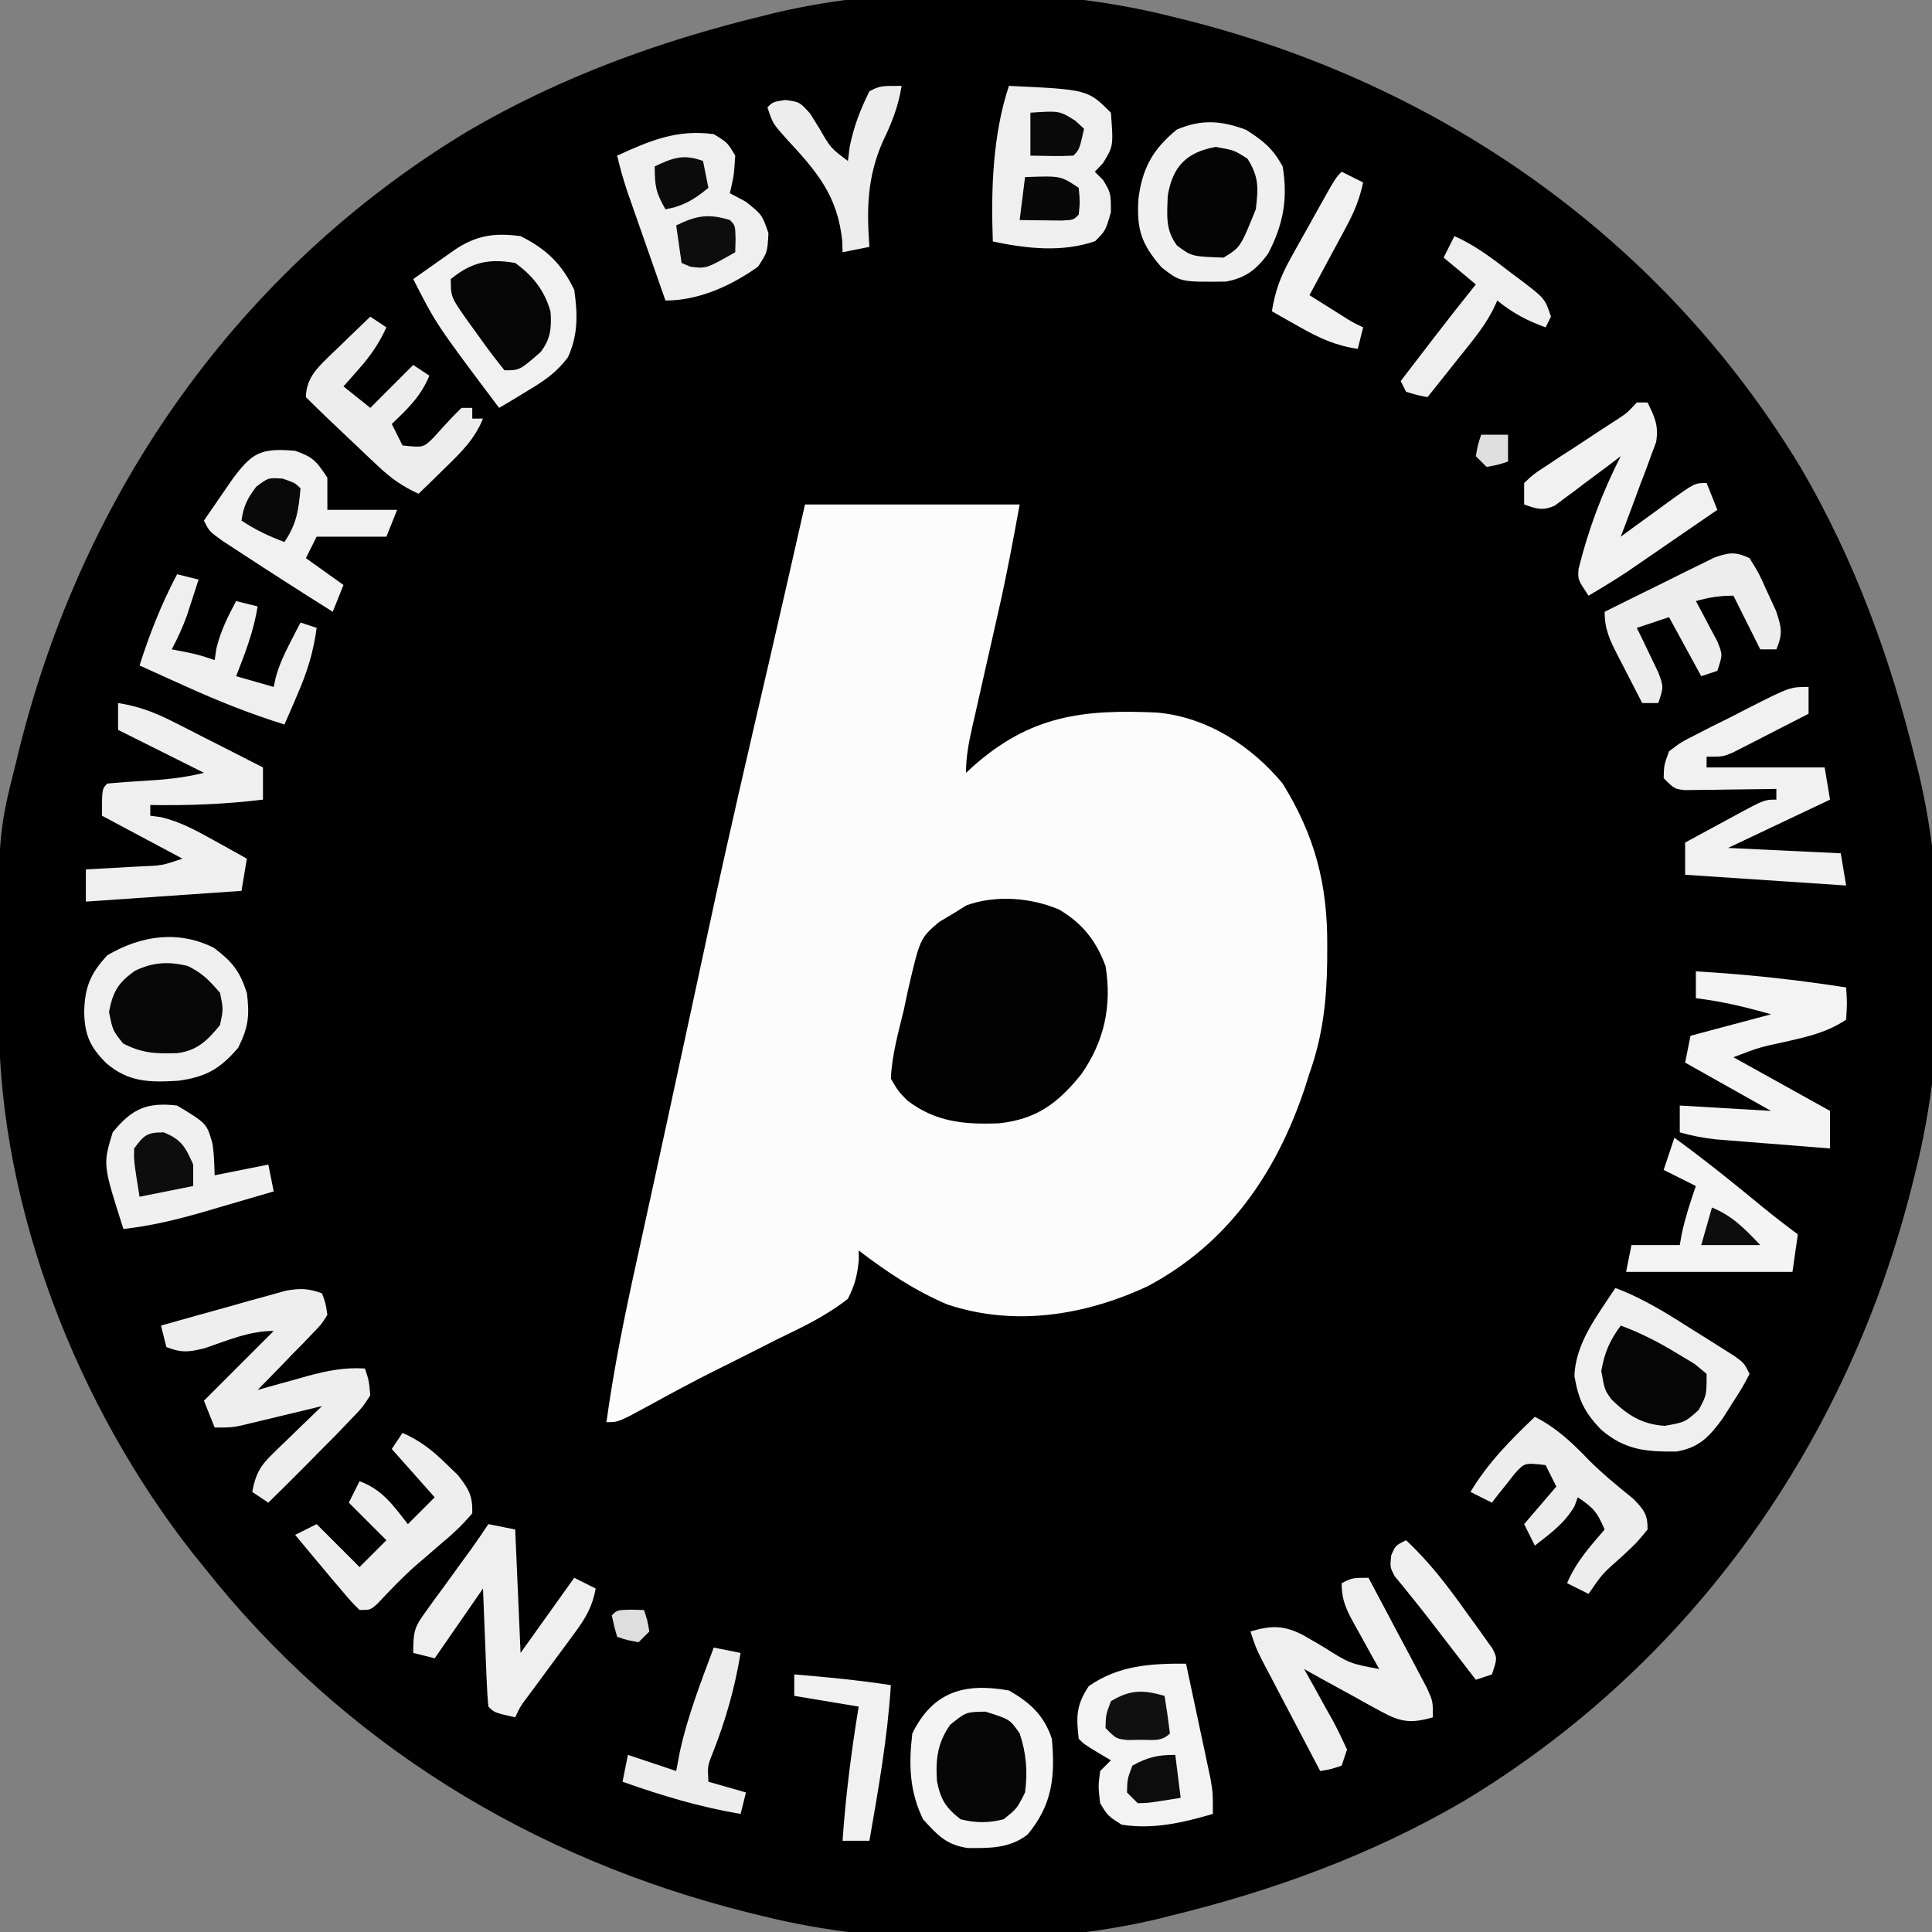 <?xml version="1.0" encoding="UTF-8"?>
<svg version="1.1" xmlns="http://www.w3.org/2000/svg" width="360" height="360" viewBox="0 0 360 360">

    <rect x="0" y="0" width="360" height="360" fill="#808080" stroke="none"/>

    <!-- STATIC LOGO ELEMENTS -->
    <!-- Background Circle -->
    <path d="M0 0 C0.816 0.199 1.631 0.397 2.472 0.602 C50.546 12.589 91.816 41.534 117.574 84.191 C127.6 101.342 134.307 119.735 139 139 C139.179 139.713 139.359 140.425 139.543 141.159 C144.942 163.687 144.647 192.563 139 215 C138.702 216.223 138.702 216.223 138.398 217.472 C126.411 265.546 97.466 306.816 54.809 332.574 C37.658 342.6 19.265 349.307 0 354 C-0.713 354.179 -1.425 354.359 -2.159 354.543 C-24.687 359.942 -53.563 359.647 -76 354 C-77.223 353.702 -77.223 353.702 -78.472 353.398 C-118.879 343.322 -154.103 321.765 -180 289 C-180.722 288.107 -181.444 287.213 -182.188 286.293 C-203.536 259.035 -217.993 222.435 -218.203 187.574 C-218.21 186.793 -218.217 186.012 -218.225 185.208 C-218.452 152.714 -218.452 152.714 -215 139 C-214.801 138.184 -214.603 137.369 -214.398 136.528 C-202.411 88.454 -173.466 47.184 -130.809 21.426 C-113.658 11.4 -95.265 4.693 -76 0 C-74.931 -0.269 -74.931 -0.269 -73.841 -0.543 C-51.313 -5.942 -22.437 -5.647 0 0 Z " fill="#010101" transform="translate(218,3)"/>
    <!-- 'b' Logo (white part) -->
    <path d="M0 0 C13.2 0 26.4 0 40 0 C38.788 6.664 37.56 13.252 36.055 19.844 C35.697 21.435 35.339 23.026 34.98 24.617 C34.424 27.077 33.867 29.537 33.308 31.997 C32.763 34.404 32.221 36.811 31.68 39.219 C31.511 39.956 31.342 40.694 31.168 41.453 C30.514 44.371 30 46.999 30 50 C30.424 49.613 30.848 49.227 31.285 48.828 C41.989 39.324 51.745 38.124 65.687 38.782 C74.955 39.655 83.139 44.943 89 52 C95.044 61.774 97.375 70.804 97.312 82.188 C97.308 83.213 97.304 84.239 97.3 85.296 C97.191 92.58 96.461 99.104 94 106 C93.71 106.914 93.42 107.828 93.121 108.77 C87.822 124.623 78.779 137.733 63.855 145.668 C52.131 151.137 38.971 153.236 26.488 149.055 C20.503 146.518 15.142 142.945 10 139 C10.013 139.843 10.013 139.843 10.026 140.703 C9.779 143.543 9.303 145.446 8 148 C3.961 151.202 -0.57 153.335 -5.188 155.562 C-6.471 156.209 -7.753 156.859 -9.033 157.512 C-11.542 158.787 -14.059 160.047 -16.583 161.294 C-20.82 163.409 -24.976 165.656 -29.125 167.938 C-34.756 171 -34.756 171 -37 171 C-35.603 160.878 -33.576 150.971 -31.375 141 C-31.021 139.383 -30.668 137.767 -30.315 136.15 C-29.582 132.791 -28.846 129.432 -28.11 126.073 C-26.498 118.715 -24.911 111.352 -23.323 103.989 C-22.483 100.097 -21.639 96.205 -20.797 92.312 C-19.76 87.522 -18.727 82.731 -17.703 77.938 C-14.19 61.544 -10.378 45.219 -6.593 28.887 C-4.364 19.265 -2.18 9.633 0 0 Z " fill="#FCFCFC" transform="translate(150,94)"/>
    <!-- 'b' Logo (inner black hole) -->
    <path d="M0 0 C4.305 2.533 6.891 5.829 8.625 10.5 C9.848 17.909 8.386 24.541 4.113 30.668 C-0.225 36.02 -4.143 39.038 -11.203 39.809 C-17.654 40.076 -23.159 39.572 -28.375 35.5 C-30.027 33.79 -30.027 33.79 -31.375 31.5 C-31.191 27.089 -29.966 22.847 -28.938 18.562 C-28.688 17.382 -28.439 16.202 -28.182 14.986 C-25.939 5.347 -25.939 5.347 -22.402 2.309 C-21.403 1.712 -20.404 1.115 -19.375 0.5 C-18.7 0.075 -18.024 -0.351 -17.328 -0.789 C-11.877 -2.773 -5.283 -2.27 0 0 Z " fill="#020202" transform="translate(197.375,169.5)"/>

    <!-- ANIMATED TEXT ELEMENTS -->
    <!-- Group containing all text paths for animation -->
    <g id="circular-text">
        <!-- Animation applied to the group -->
        <animateTransform
            attributeName="transform"
            attributeType="XML"
            type="rotate"
            from="0 180 180"
            to="360 180 180"
            dur="15s"
            repeatCount="indefinite" />

        <!-- All text paths -->
        <path d="M0 0 C3.478 2.644 4.751 4.252 6.125 8.375 C6.656 12.621 6.421 14.784 4.5 18.625 C1.095 22.567 -1.489 24.047 -6.684 24.762 C-12.044 25.063 -15.847 25.062 -20.062 21.5 C-23.061 18.48 -24.05 16.381 -24.188 12.125 C-24.112 7.459 -23.122 4.872 -19.875 1.375 C-13.6 -2.316 -6.63 -3.343 0 0 Z " fill="#EFEFEF" transform="translate(39.875,176.625)"/>
        <path d="M0 0 C3.244 2.091 4.934 3.416 6.812 6.812 C7.834 12.86 6.91 17.738 4.078 23.121 C1.858 26.088 -0.093 27.614 -3.773 28.281 C-12.235 28.376 -12.235 28.376 -15.75 25.625 C-19.541 21.251 -20.397 18.598 -20.062 12.875 C-19.332 7.168 -17.387 3.596 -12.875 -0.062 C-8.259 -1.995 -4.647 -1.731 0 0 Z " fill="#F0F0F0" transform="translate(232.188,24.188)"/>
        <path d="M0 0 C3.979 2.268 6.545 4.635 8 9 C8.627 16.005 8.129 21.219 3.5 26.812 C0.179 29.442 -3.66 29.394 -7.711 29.348 C-11.702 28.742 -13.301 26.963 -16 24 C-18.552 18.755 -18.689 13.73 -18 8 C-14.167 0.196 -8.281 -1.486 0 0 Z " fill="#F4F4F4" transform="translate(188,315)"/>
        <path d="M0 0 C5.371 2.011 9.928 4.935 14.75 8 C15.625 8.547 16.501 9.093 17.402 9.656 C18.234 10.182 19.065 10.708 19.922 11.25 C20.681 11.73 21.44 12.209 22.222 12.703 C24 14 24 14 25 16 C23.707 18.496 23.707 18.496 21.812 21.438 C21.2 22.406 20.588 23.374 19.957 24.371 C17.431 27.765 15.677 29.692 11.449 30.469 C5.729 30.533 1.804 30.22 -2.629 26.414 C-5.764 23.181 -6.842 20.899 -7.625 16.438 C-7.458 10.233 -3.284 5.026 0 0 Z " fill="#EFEFEF" transform="translate(301,240)"/>
        <path d="M0 0 C4.799 2.399 7.67 5.162 10 10 C10.646 14.521 10.743 18.37 8.828 22.57 C6.641 25.477 4.423 26.946 1.312 28.812 C0.319 29.417 -0.675 30.022 -1.699 30.645 C-2.458 31.092 -3.218 31.539 -4 32 C-15.706 16.44 -15.706 16.44 -20 8 C-18.376 6.853 -16.751 5.707 -15.125 4.562 C-14.22 3.924 -13.315 3.286 -12.383 2.629 C-8.297 -0.164 -4.893 -0.648 0 0 Z " fill="#F1F1F1" transform="translate(97,44)"/>
        <path d="M0 0 C2.562 1.562 2.562 1.562 4 4 C3.75 7.75 3.75 7.75 3 11 C4.454 11.773 4.454 11.773 5.938 12.562 C9 15 9 15 10.188 18.438 C10 22 10 22 8.25 24.688 C3.246 28.248 -2.775 31 -9 31 C-10.315 27.251 -11.627 23.501 -12.938 19.75 C-13.311 18.687 -13.684 17.623 -14.068 16.527 C-14.426 15.503 -14.784 14.478 -15.152 13.422 C-15.482 12.479 -15.812 11.537 -16.152 10.565 C-16.872 8.387 -17.483 6.234 -18 4 C-11.857 1.18 -6.806 -0.939 0 0 Z " fill="#EFEFEF" transform="translate(133,25)"/>
        <path d="M0 0 C14.689 0.689 14.689 0.689 19 5 C19.471 11.235 19.471 11.235 17.5 14.438 C17.005 14.953 16.51 15.469 16 16 C16.516 16.516 17.031 17.031 17.562 17.562 C19 20 19 20 19 23.562 C18 27 18 27 16.062 28.938 C9.908 31.073 3.298 30.326 -3 29 C-3.356 19.48 -3.036 9.107 0 0 Z " fill="#EFEFEF" transform="translate(188,16)"/>
        <path d="M0 0 C0.84 3.915 1.671 7.832 2.5 11.75 C2.738 12.861 2.977 13.972 3.223 15.117 C3.448 16.187 3.674 17.257 3.906 18.359 C4.22 19.836 4.22 19.836 4.541 21.343 C5 24 5 24 5 28 C-0.645 29.642 -6.105 30.927 -12 30 C-14.562 28.375 -14.562 28.375 -16 26 C-16.375 22.875 -16.375 22.875 -16 20 C-15.34 19.34 -14.68 18.68 -14 18 C-14.804 17.526 -15.609 17.051 -16.438 16.562 C-19 15 -19 15 -20 14 C-20.479 9.849 -20.472 7.708 -18.125 4.188 C-12.607 0.325 -6.594 -0.046 0 0 Z " fill="#F3F3F3" transform="translate(221,310)"/>
        <path d="M0 0 C0.672 1.784 0.672 1.784 1 4 C-0.08 5.739 -0.08 5.739 -1.746 7.453 C-2.336 8.072 -2.926 8.691 -3.533 9.328 C-4.162 9.962 -4.79 10.597 -5.438 11.25 C-6.062 11.9 -6.687 12.549 -7.33 13.219 C-8.876 14.824 -10.432 16.416 -12 18 C-10.463 17.567 -10.463 17.567 -8.895 17.125 C-7.534 16.75 -6.173 16.375 -4.812 16 C-4.139 15.809 -3.465 15.618 -2.771 15.422 C0.906 14.417 4.185 13.763 8 14 C8.738 16.207 8.738 16.207 9 19 C7.48 21.324 7.48 21.324 5.188 23.688 C4.368 24.545 3.548 25.402 2.703 26.285 C1.811 27.181 0.919 28.077 0 29 C-0.943 29.957 -1.886 30.914 -2.828 31.871 C-5.204 34.263 -7.594 36.639 -10 39 C-10.99 38.34 -11.98 37.68 -13 37 C-12.423 33.831 -11.584 32.218 -9.277 29.984 C-8.739 29.456 -8.201 28.927 -7.646 28.383 C-7.083 27.844 -6.519 27.305 -5.938 26.75 C-5.37 26.196 -4.802 25.641 -4.217 25.07 C-2.818 23.707 -1.41 22.352 0 21 C-1.192 21.289 -2.385 21.578 -3.613 21.875 C-5.18 22.25 -6.746 22.625 -8.312 23 C-9.098 23.191 -9.884 23.382 -10.693 23.578 C-11.829 23.849 -11.829 23.849 -12.988 24.125 C-13.685 24.293 -14.381 24.46 -15.099 24.633 C-17 25 -17 25 -20 25 C-20.66 23.35 -21.32 21.7 -22 20 C-17.71 15.71 -13.42 11.42 -9 7 C-13.57 7 -17.568 8.769 -21.871 10.223 C-24.859 10.965 -26.19 11.098 -29 10 C-29.33 8.68 -29.66 7.36 -30 6 C-25.754 4.797 -21.503 3.615 -17.25 2.438 C-15.44 1.924 -15.44 1.924 -13.594 1.4 C-12.434 1.081 -11.273 0.762 -10.078 0.434 C-9.01 0.135 -7.942 -0.163 -6.841 -0.471 C-4.079 -0.985 -2.604 -0.948 0 0 Z " fill="#EEEEEE" transform="translate(60,241)"/>
        <path d="M0 0 C3.831 0.607 6.85 1.748 10.301 3.504 C11.277 3.997 12.254 4.49 13.26 4.998 C14.267 5.514 15.275 6.031 16.312 6.562 C17.339 7.083 18.366 7.603 19.424 8.139 C21.952 9.42 24.477 10.708 27 12 C27 13.98 27 15.96 27 18 C19.972 18.854 13.077 19.121 6 19 C6 19.66 6 20.32 6 21 C6.684 21.092 7.369 21.183 8.074 21.277 C11.701 22.173 14.55 23.75 17.812 25.562 C18.41 25.892 19.007 26.221 19.623 26.561 C21.085 27.368 22.543 28.183 24 29 C23.67 30.98 23.34 32.96 23 35 C8.645 35.99 8.645 35.99 -6 37 C-6 35.02 -6 33.04 -6 31 C-4.868 30.939 -3.736 30.879 -2.57 30.816 C-1.089 30.732 0.393 30.647 1.875 30.562 C2.621 30.523 3.368 30.484 4.137 30.443 C8.2 30.284 8.2 30.284 12 29 C7.05 26.36 2.1 23.72 -3 21 C-3 16 -3 16 -2 15 C0.267 14.789 2.539 14.631 4.812 14.5 C8.754 14.271 12.159 13.96 16 13 C10.72 10.36 5.44 7.72 0 5 C0 3.35 0 1.7 0 0 Z " fill="#EFEFEF" transform="translate(22,131)"/>
        <path d="M0 0 C0 1.65 0 3.3 0 5 C-2.601 6.341 -5.205 7.673 -7.812 9 C-8.55 9.382 -9.288 9.763 -10.049 10.156 C-10.761 10.517 -11.473 10.878 -12.207 11.25 C-12.862 11.585 -13.516 11.92 -14.191 12.266 C-16 13 -16 13 -19 13 C-19 13.66 -19 14.32 -19 15 C-11.74 15 -4.48 15 3 15 C3.33 16.98 3.66 18.96 4 21 C-5.405 25.455 -5.405 25.455 -15 30 C-8.07 30.33 -1.14 30.66 6 31 C6.495 33.97 6.495 33.97 7 37 C-2.9 36.34 -12.8 35.68 -23 35 C-23 33.02 -23 31.04 -23 29 C-20.544 27.662 -18.086 26.329 -15.625 25 C-14.926 24.618 -14.228 24.237 -13.508 23.844 C-8.227 21 -8.227 21 -6 21 C-6 20.34 -6 19.68 -6 19 C-6.565 19.01 -7.13 19.021 -7.712 19.032 C-10.267 19.073 -12.821 19.099 -15.375 19.125 C-16.264 19.142 -17.154 19.159 -18.07 19.176 C-18.921 19.182 -19.772 19.189 -20.648 19.195 C-21.827 19.211 -21.827 19.211 -23.029 19.227 C-25 19 -25 19 -27 17 C-26.939 14.57 -26.939 14.57 -26 12 C-23.823 10.331 -23.823 10.331 -20.977 8.887 C-19.445 8.099 -19.445 8.099 -17.883 7.295 C-16.808 6.764 -15.733 6.234 -14.625 5.688 C-13.558 5.138 -12.49 4.588 -11.391 4.021 C-3.458 0 -3.458 0 0 0 Z " fill="#F1F1F1" transform="translate(337,128)"/>
        <path d="M0 0 C9.444 0.545 18.654 1.537 28 3 C28.188 5.875 28.188 5.875 28 9 C24.466 11.356 21.007 12.116 16.938 13.062 C11.839 14.15 11.839 14.15 7 16 C12.94 19.3 18.88 22.6 25 26 C25 28.31 25 30.62 25 33 C21.083 32.693 17.166 32.378 13.25 32.062 C12.139 31.975 11.028 31.888 9.883 31.799 C8.813 31.712 7.743 31.625 6.641 31.535 C5.656 31.457 4.672 31.378 3.657 31.297 C1.347 31.039 -0.767 30.632 -3 30 C-3 28.35 -3 26.7 -3 25 C2.61 25.33 8.22 25.66 14 26 C8.72 23.03 3.44 20.06 -2 17 C-1.67 15.35 -1.34 13.7 -1 12 C3.95 10.68 8.9 9.36 14 8 C9.135 6.61 4.944 5.605 0 5 C0 3.35 0 1.7 0 0 Z " fill="#F3F3F3" transform="translate(316,181)"/>
        <path d="M0 0 C3.38 1.188 3.932 1.898 6 5 C6 6.98 6 8.96 6 11 C10.29 11 14.58 11 19 11 C18.34 12.65 17.68 14.3 17 16 C12.71 16 8.42 16 4 16 C3.34 17.32 2.68 18.64 2 20 C4.31 21.65 6.62 23.3 9 25 C8.01 27.475 8.01 27.475 7 30 C1.093 26.279 -4.787 22.516 -10.625 18.688 C-11.628 18.031 -12.631 17.375 -13.664 16.699 C-16 15 -16 15 -17 13 C-15.9 11.393 -14.795 9.79 -13.688 8.188 C-13.073 7.294 -12.458 6.401 -11.824 5.48 C-8.084 0.395 -6.55 -0.575 0 0 Z " fill="#F1F1F1" transform="translate(55,84)"/>
        <path d="M0 0 C2.475 0.495 2.475 0.495 5 1 C5.33 8.59 5.66 16.18 6 24 C9.3 19.38 12.6 14.76 16 10 C17.32 10.66 18.64 11.32 20 12 C19.379 15.381 18.129 17.507 16.094 20.258 C15.226 21.443 15.226 21.443 14.34 22.652 C13.733 23.468 13.126 24.284 12.5 25.125 C11.301 26.752 10.103 28.379 8.906 30.008 C8.373 30.726 7.84 31.444 7.291 32.184 C5.95 33.972 5.95 33.972 5 36 C1.125 35.125 1.125 35.125 0 34 C-0.157 32.367 -0.251 30.729 -0.316 29.09 C-0.358 28.1 -0.4 27.111 -0.443 26.092 C-0.483 25.051 -0.522 24.01 -0.562 22.938 C-0.606 21.893 -0.649 20.848 -0.693 19.771 C-0.8 17.181 -0.9 14.591 -1 12 C-3.97 16.29 -6.94 20.58 -10 25 C-11.32 24.67 -12.64 24.34 -14 24 C-14 19.798 -13.771 19.187 -11.445 15.996 C-10.913 15.256 -10.381 14.515 -9.832 13.752 C-9.269 12.988 -8.705 12.224 -8.125 11.438 C-7.023 9.915 -5.922 8.393 -4.82 6.871 C-4.082 5.865 -4.082 5.865 -3.329 4.838 C-2.182 3.251 -1.086 1.629 0 0 Z " fill="#EFEFEF" transform="translate(91,284)"/>
        <path d="M0 0 C2.01 3.766 4.006 7.538 6 11.312 C6.572 12.384 7.145 13.456 7.734 14.561 C8.276 15.589 8.817 16.617 9.375 17.676 C10.129 19.098 10.129 19.098 10.898 20.548 C12 23 12 23 12 26 C7.947 27.157 6.03 26.935 2.355 24.91 C1.514 24.456 0.673 24.001 -0.193 23.533 C-1.058 23.048 -1.922 22.563 -2.812 22.062 C-3.696 21.581 -4.58 21.1 -5.49 20.604 C-7.667 19.415 -9.837 18.214 -12 17 C-11.411 18.048 -10.822 19.096 -10.215 20.176 C-9.455 21.554 -8.696 22.933 -7.938 24.312 C-7.548 25.003 -7.158 25.693 -6.756 26.404 C-5.76 28.229 -4.872 30.113 -4 32 C-4.33 32.99 -4.66 33.98 -5 35 C-7.062 35.688 -7.062 35.688 -9 36 C-10.983 32.231 -12.961 28.46 -14.938 24.688 C-15.501 23.616 -16.065 22.544 -16.646 21.439 C-17.185 20.411 -17.723 19.383 -18.277 18.324 C-18.775 17.376 -19.272 16.428 -19.785 15.452 C-21 13 -21 13 -22 10 C-18.116 8.85 -15.78 8.825 -12.238 10.652 C-10.92 11.398 -9.612 12.16 -8.312 12.938 C-3.484 15.977 -3.484 15.977 2 17 C1.495 16.096 0.989 15.193 0.469 14.262 C-0.188 13.07 -0.844 11.879 -1.5 10.688 C-1.834 10.093 -2.168 9.498 -2.512 8.885 C-4.068 6.042 -5 4.293 -5 1 C-3 0 -3 0 0 0 Z " fill="#EFEFEF" transform="translate(255,294)"/>
        <path d="M0 0 C5.53 3.339 5.53 3.339 6.598 7.113 C6.875 9.312 6.875 9.312 7 13 C10.3 12.34 13.6 11.68 17 11 C17.33 12.65 17.66 14.3 18 16 C14.648 16.987 11.293 17.963 7.938 18.938 C6.523 19.354 6.523 19.354 5.08 19.779 C0.05 21.234 -4.793 22.429 -10 23 C-13.839 11.007 -13.839 11.007 -12 5 C-8.416 0.607 -5.667 -0.654 0 0 Z " fill="#F0F0F0" transform="translate(33,206)"/>
        <path d="M0 0 C0.66 0 1.32 0 2 0 C3.344 2.724 4.11 4.365 3.584 7.404 C3.281 8.215 2.977 9.027 2.664 9.863 C2.342 10.75 2.02 11.636 1.688 12.549 C1.162 13.917 1.162 13.917 0.625 15.312 C0.282 16.244 -0.061 17.175 -0.414 18.135 C-1.261 20.429 -2.123 22.717 -3 25 C-2.013 24.278 -1.025 23.556 -0.008 22.812 C1.286 21.875 2.581 20.937 3.875 20 C4.526 19.523 5.177 19.046 5.848 18.555 C10.773 15 10.773 15 13 15 C13.66 16.65 14.32 18.3 15 20 C11.939 22.107 8.876 24.21 5.812 26.312 C4.948 26.907 4.084 27.502 3.193 28.115 C2.352 28.692 1.511 29.269 0.645 29.863 C-0.125 30.392 -0.895 30.921 -1.688 31.466 C-4.083 33.055 -6.525 34.539 -9 36 C-11 33 -11 33 -10.863 31.02 C-8.998 23.546 -6.49 16.872 -3 10 C-4.446 11.1 -4.446 11.1 -5.922 12.223 C-7.197 13.17 -8.473 14.117 -9.75 15.062 C-10.701 15.79 -10.701 15.79 -11.672 16.533 C-12.6 17.215 -12.6 17.215 -13.547 17.91 C-14.395 18.546 -14.395 18.546 -15.261 19.196 C-17.529 20.245 -18.695 19.815 -21 19 C-21 17.68 -21 16.36 -21 15 C-19.288 13.384 -19.288 13.384 -16.914 11.836 C-16.066 11.271 -15.218 10.707 -14.344 10.125 C-13.447 9.547 -12.549 8.97 -11.625 8.375 C-9.866 7.218 -8.108 6.059 -6.352 4.898 C-5.566 4.39 -4.781 3.881 -3.971 3.357 C-1.894 2.015 -1.894 2.015 0 0 Z " fill="#F1F1F1" transform="translate(305,75)"/>
        <path d="M0 0 C5.653 4.13 11.09 8.487 16.484 12.949 C18.62 14.69 20.781 16.367 23 18 C22.67 20.31 22.34 22.62 22 25 C11.77 25 1.54 25 -9 25 C-8.67 23.35 -8.34 21.7 -8 20 C-5.03 20 -2.06 20 1 20 C1.124 19.299 1.248 18.598 1.375 17.875 C2.038 14.823 2.972 11.947 4 9 C3.381 8.691 2.763 8.381 2.125 8.062 C0.75 7.375 -0.625 6.688 -2 6 C-1.34 4.02 -0.68 2.04 0 0 Z " fill="#F4F4F4" transform="translate(312,212)"/>
        <path d="M0 0 C1.738 2.801 1.738 2.801 3.312 6.312 C4.111 8.039 4.111 8.039 4.926 9.801 C5.965 12.897 6.242 14.058 5 17 C4.01 17 3.02 17 2 17 C0.35 13.7 -1.3 10.4 -3 7 C-5.621 7 -7.509 7.313 -10 8 C-9.627 8.687 -9.255 9.374 -8.871 10.082 C-8.398 10.983 -7.925 11.884 -7.438 12.812 C-6.962 13.706 -6.486 14.599 -5.996 15.52 C-5 18 -5 18 -6 21 C-6.99 21.33 -7.98 21.66 -9 22 C-10.98 18.37 -12.96 14.74 -15 11 C-16.98 11.66 -18.96 12.32 -21 13 C-20.441 14.139 -20.441 14.139 -19.871 15.301 C-19.398 16.295 -18.925 17.289 -18.438 18.312 C-17.962 19.299 -17.486 20.285 -16.996 21.301 C-16 24 -16 24 -17 27 C-17.99 27 -18.98 27 -20 27 C-21.174 24.733 -22.339 22.462 -23.5 20.188 C-23.834 19.545 -24.168 18.902 -24.512 18.24 C-26.002 15.305 -27 13.339 -27 10 C-23.259 8.127 -19.506 6.28 -15.75 4.438 C-14.687 3.904 -13.623 3.371 -12.527 2.822 C-11.503 2.323 -10.478 1.823 -9.422 1.309 C-8.479 0.843 -7.537 0.376 -6.565 -0.104 C-3.784 -1.075 -2.655 -1.229 0 0 Z " fill="#EDEDED" transform="translate(326,104)"/>
        <path d="M0 0 C0.99 0.66 1.98 1.32 3 2 C1.636 4.992 0.051 7.29 -2.125 9.75 C-2.933 10.67 -2.933 10.67 -3.758 11.609 C-4.373 12.298 -4.373 12.298 -5 13 C-2.525 14.98 -2.525 14.98 0 17 C2.64 14.36 5.28 11.72 8 9 C8.99 9.66 9.98 10.32 11 11 C9.445 14.817 6.964 17.192 4 20 C4.66 21.32 5.32 22.64 6 24 C9.887 24.425 9.887 24.425 11.852 22.469 C12.437 21.819 13.022 21.169 13.625 20.5 C14.715 19.301 15.834 18.126 17 17 C17.66 17 18.32 17 19 17 C19 17.66 19 18.32 19 19 C19.66 19 20.32 19 21 19 C19.413 22.903 16.866 25.335 13.875 28.25 C12.965 29.142 12.055 30.034 11.117 30.953 C10.419 31.629 9.72 32.304 9 33 C5.983 31.639 3.797 30.084 1.398 27.812 C0.416 26.888 0.416 26.888 -0.586 25.945 C-1.259 25.303 -1.932 24.661 -2.625 24 C-3.306 23.358 -3.986 22.716 -4.688 22.055 C-7.151 19.727 -9.604 17.396 -12 15 C-11.942 11.24 -9.568 9.254 -7.002 6.738 C-6.486 6.247 -5.969 5.756 -5.438 5.25 C-4.917 4.743 -4.397 4.237 -3.861 3.715 C-2.581 2.47 -1.291 1.234 0 0 Z " fill="#EDEDED" transform="translate(69,59)"/>
        <path d="M0 0 C4.103 2.113 6.933 4.816 10.09 8.098 C12.702 10.699 15.533 13.007 18.398 15.324 C20.311 17.326 21.041 18.205 21 21 C18.945 23.508 18.945 23.508 16.125 26.125 C12.608 29.218 12.608 29.218 10 33 C8.68 32.34 7.36 31.68 6 31 C7.668 27.059 10.227 24.211 13 21 C11.63 17.839 11.011 17.007 8 15 C7.691 15.835 7.691 15.835 7.375 16.688 C5.45 19.925 2.961 21.682 0 24 C-0.66 22.68 -1.32 21.36 -2 20 C0.97 16.535 0.97 16.535 4 13 C3.34 11.68 2.68 10.36 2 9 C-1.886 8.554 -1.886 8.554 -3.703 10.531 C-4.214 11.181 -4.724 11.831 -5.25 12.5 C-5.771 13.15 -6.292 13.799 -6.828 14.469 C-7.215 14.974 -7.602 15.479 -8 16 C-9.32 15.34 -10.64 14.68 -12 14 C-8.729 8.548 -4.581 4.381 0 0 Z " fill="#EDEDED" transform="translate(286,264)"/>
        <path d="M0 0 C3.316 1.453 5.608 3.282 8.188 5.812 C8.882 6.479 9.577 7.145 10.293 7.832 C12.324 10.411 13.105 11.695 13 15 C11.207 17.082 9.595 18.652 7.5 20.375 C6.387 21.336 5.275 22.298 4.164 23.262 C3.62 23.726 3.077 24.191 2.517 24.669 C-0.042 26.914 -2.364 29.379 -4.695 31.855 C-6 33 -6 33 -8 33 C-9.551 31.461 -9.551 31.461 -11.312 29.375 C-11.929 28.651 -12.545 27.926 -13.18 27.18 C-13.78 26.46 -14.381 25.741 -15 25 C-15.518 24.384 -16.036 23.768 -16.57 23.133 C-17.72 21.76 -18.861 20.381 -20 19 C-18.68 18.34 -17.36 17.68 -16 17 C-13.36 19.64 -10.72 22.28 -8 25 C-6.35 23.35 -4.7 21.7 -3 20 C-5.31 17.69 -7.62 15.38 -10 13 C-9.34 11.68 -8.68 10.36 -8 9 C-3.726 10.583 -1.735 13.506 1 17 C2.65 15.35 4.3 13.7 6 12 C3.36 9.03 0.72 6.06 -2 3 C-1.34 2.01 -0.68 1.02 0 0 Z " fill="#EEEEEE" transform="translate(75,267)"/>
        <path d="M0 0 C1.32 0.33 2.64 0.66 4 1 C3.546 2.418 3.086 3.834 2.625 5.25 C2.37 6.039 2.115 6.828 1.852 7.641 C1.048 9.866 0.103 11.909 -1 14 C-0.237 14.144 0.526 14.289 1.312 14.438 C4 15 4 15 7 16 C7.155 14.948 7.155 14.948 7.312 13.875 C8.094 10.609 9.421 7.953 11 5 C12.32 5.33 13.64 5.66 15 6 C14.28 10.609 12.687 14.672 11 19 C13.31 19.66 15.62 20.32 18 21 C18.122 20.428 18.245 19.855 18.371 19.266 C19.028 16.9 19.937 14.928 21.062 12.75 C21.425 12.044 21.787 11.337 22.16 10.609 C22.437 10.078 22.714 9.547 23 9 C23.99 9.33 24.98 9.66 26 10 C25.413 14.49 24.236 18.225 22.438 22.375 C21.982 23.435 21.527 24.494 21.059 25.586 C20.709 26.383 20.36 27.179 20 28 C13.607 26.007 7.53 23.585 1.438 20.812 C0.211 20.26 0.211 20.26 -1.041 19.697 C-3.029 18.802 -5.015 17.902 -7 17 C-5.084 11.019 -2.932 5.56 0 0 Z " fill="#EFEFEF" transform="translate(33,107)"/>
        <path d="M0 0 C4.555 1.434 4.555 1.434 6.375 4.062 C7.617 7.789 7.895 11.192 7.375 15.062 C5.875 18.062 5.875 18.062 3.375 20.062 C0.546 20.77 -1.795 20.764 -4.625 20.062 C-7.382 17.926 -8.374 16.365 -9.035 12.938 C-9.304 8.864 -8.944 5.82 -6.562 2.438 C-3.625 0.062 -3.625 0.062 0 0 Z " fill="#060606" transform="translate(183.625,318.938)"/>
        <path d="M0 0 C2.77 1.385 3.882 2.565 6 5 C6.625 8.062 6.625 8.062 6 11 C3.693 13.845 1.731 15.793 -1.988 16.238 C-5.972 16.365 -8.454 16.279 -12.062 14.438 C-14 12 -14 12 -14.688 8.562 C-13.956 4.773 -13.011 3.135 -9.844 0.887 C-6.504 -0.72 -3.583 -0.882 0 0 Z " fill="#070707" transform="translate(35,180)"/>
        <path d="M0 0 C3.438 0.625 3.438 0.625 5.875 2.188 C8.044 5.571 7.915 7.665 7.438 11.625 C4.571 18.722 4.571 18.722 1.438 20.625 C-4.502 20.413 -4.502 20.413 -7.25 18.371 C-9.442 15.454 -9.092 12.677 -8.973 9.145 C-8.092 3.732 -5.537 0.971 0 0 Z " fill="#040404" transform="translate(226.562,27.375)"/>
        <path d="M0 0 C-0.614 3.894 -1.856 6.96 -3.562 10.5 C-6.415 17.09 -6.514 22.918 -6 30 C-7.65 30.33 -9.3 30.66 -11 31 C-11.017 30.357 -11.034 29.714 -11.051 29.051 C-11.878 20.391 -15.881 15.877 -21.566 9.75 C-24 7 -24 7 -25 4 C-24 3 -24 3 -21.668 2.629 C-19 3 -19 3 -17.051 5.152 C-16.477 6.071 -15.904 6.991 -15.312 7.938 C-13.222 11.583 -13.222 11.583 -10 14 C-9.897 13.154 -9.794 12.309 -9.688 11.438 C-8.908 7.539 -7.748 4.566 -6 1 C-4 0 -4 0 0 0 Z " fill="#EDEDED" transform="translate(168,16)"/>
        <path d="M0 0 C2.475 0.495 2.475 0.495 5 1 C3.923 7.53 2.233 13.493 -0.195 19.652 C-1.162 22.059 -1.162 22.059 -1 25 C1.31 25.66 3.62 26.32 6 27 C5.67 28.32 5.34 29.64 5 31 C-2.609 29.721 -9.732 27.572 -17 25 C-16.67 23.35 -16.34 21.7 -16 20 C-13.03 20.99 -10.06 21.98 -7 23 C-6.773 21.804 -6.546 20.608 -6.312 19.375 C-4.852 12.711 -2.378 6.38 0 0 Z " fill="#EDEDED" transform="translate(133,307)"/>
        <path d="M0 0 C3.967 1.734 7.275 4.319 10.688 6.938 C11.281 7.38 11.875 7.823 12.486 8.279 C16.88 11.641 16.88 11.641 18 15 C17.67 15.66 17.34 16.32 17 17 C13.541 15.751 10.853 14.325 8 12 C7.724 12.589 7.447 13.178 7.163 13.784 C6.059 15.887 4.874 17.6 3.398 19.453 C2.909 20.072 2.419 20.691 1.914 21.328 C1.406 21.962 0.898 22.597 0.375 23.25 C-0.141 23.9 -0.656 24.549 -1.188 25.219 C-2.455 26.815 -3.727 28.408 -5 30 C-6.938 29.625 -6.938 29.625 -9 29 C-9.33 28.34 -9.66 27.68 -10 27 C-8.417 24.937 -6.834 22.875 -5.25 20.812 C-4.807 20.234 -4.363 19.656 -3.906 19.061 C-1.307 15.677 1.322 12.322 4 9 C2.02 7.35 0.04 5.7 -2 4 C-1.34 2.68 -0.68 1.36 0 0 Z " fill="#EFEFEF" transform="translate(271,44)"/>
        <path d="M0 0 C3.872 1.43 7.295 3.218 10.812 5.375 C12.276 6.253 12.276 6.253 13.77 7.148 C14.506 7.759 15.242 8.37 16 9 C16 13 16 13 14.5 15.75 C12 18 12 18 8.188 18.688 C3.934 18.4 1.313 16.708 -1.711 13.781 C-3 12 -3 12 -3.625 8.438 C-2.991 4.951 -2.071 2.847 0 0 Z " fill="#050505" transform="translate(302,247)"/>
        <path d="M0 0 C3.292 2.382 5.476 5.135 6.582 9.07 C6.822 12 6.572 14.282 4.711 16.617 C0.831 20 0.831 20 -2 20 C-3.802 17.764 -5.476 15.532 -7.125 13.188 C-7.827 12.224 -7.827 12.224 -8.543 11.24 C-12 6.377 -12 6.377 -12 3 C-8.134 -0.163 -4.895 -0.859 0 0 Z " fill="#050505" transform="translate(96,49)"/>
        <path d="M0 0 C1.32 0.66 2.64 1.32 4 2 C3.364 4.992 2.38 7.419 0.934 10.109 C0.531 10.863 0.128 11.618 -0.287 12.395 C-0.918 13.56 -0.918 13.56 -1.562 14.75 C-1.987 15.543 -2.412 16.336 -2.85 17.152 C-3.896 19.104 -4.946 21.053 -6 23 C-4.709 23.814 -3.417 24.626 -2.125 25.438 C-1.046 26.116 -1.046 26.116 0.055 26.809 C1.978 28.025 1.978 28.025 4 29 C3.67 30.32 3.34 31.64 3 33 C-1.143 32.402 -4.182 30.993 -7.812 28.938 C-8.788 28.39 -9.764 27.842 -10.77 27.277 C-11.506 26.856 -12.242 26.434 -13 26 C-12.414 22.271 -11.367 19.462 -9.531 16.172 C-9.043 15.29 -8.554 14.408 -8.051 13.5 C-7.539 12.592 -7.027 11.685 -6.5 10.75 C-5.988 9.827 -5.476 8.904 -4.949 7.953 C-1.167 1.167 -1.167 1.167 0 0 Z " fill="#F1F1F1" transform="translate(250,32)"/>
        <path d="M0 0 C6.029 0.512 12.02 1.07 18 2 C17.375 11.782 15.687 21.358 14 31 C12.35 31 10.7 31 9 31 C9.577 22.577 10.641 14.333 12 6 C6.06 5.01 6.06 5.01 0 4 C0 2.68 0 1.36 0 0 Z " fill="#F1F1F1" transform="translate(148,312)"/>
        <path d="M0 0 C4.424 4.128 7.884 8.695 11.375 13.625 C11.933 14.388 12.491 15.151 13.066 15.938 C13.588 16.672 14.111 17.407 14.648 18.164 C15.125 18.829 15.601 19.493 16.091 20.178 C17 22 17 22 16 25 C15.01 25.33 14.02 25.66 13 26 C8.738 20.474 8.738 20.474 7.001 18.203 C5.016 15.609 3.025 13.031 0.965 10.496 C0.42 9.817 -0.126 9.137 -0.688 8.438 C-1.166 7.859 -1.644 7.28 -2.137 6.684 C-3 5 -3 5 -2.77 2.848 C-2 1 -2 1 0 0 Z " fill="#F0F0F0" transform="translate(262,287)"/>
        <path d="M0 0 C3.322 1.329 4.073 2.769 5.5 6 C5.5 7.32 5.5 8.64 5.5 10 C2.2 10.66 -1.1 11.32 -4.5 12 C-5.574 5.262 -5.574 5.262 -5.5 3 C-3.676 0.53 -3.126 0 0 0 Z " fill="#0D0D0D" transform="translate(30.5,211)"/>
        <path d="M0 0 C2.312 0.812 2.312 0.812 3.312 1.812 C2.933 5.91 2.619 8.352 0.312 11.812 C-2.659 10.688 -5.022 9.59 -7.688 7.812 C-7.298 5.089 -6.62 3.723 -4.938 1.5 C-2.688 -0.188 -2.688 -0.188 0 0 Z " fill="#090909" transform="translate(52.688,89.188)"/>
        <path d="M0 0 C0.381 2.326 0.713 4.661 1 7 C-0.589 8.589 -2.248 8.17 -4.438 8.188 C-5.642 8.209 -5.642 8.209 -6.871 8.23 C-9 8 -9 8 -11 6 C-10.938 3.5 -10.938 3.5 -10 1 C-6.41 -1.194 -3.979 -1.137 0 0 Z " fill="#101010" transform="translate(217,316)"/>
        <path d="M0 0 C1 1 1 1 1.062 3.562 C1.042 4.367 1.021 5.171 1 6 C-4.415 9.077 -4.415 9.077 -7.375 8.688 C-7.911 8.461 -8.447 8.234 -9 8 C-9.33 5.69 -9.66 3.38 -10 1 C-6.234 -0.829 -4.031 -1.232 0 0 Z " fill="#0D0D0D" transform="translate(136,41)"/>
        <path d="M0 0 C6.625 -0.25 6.625 -0.25 10 2 C10.25 4.562 10.25 4.562 10 7 C9 8 9 8 6.715 8.098 C5.34 8.08 5.34 8.08 3.938 8.062 C3.018 8.053 2.099 8.044 1.152 8.035 C0.442 8.024 -0.268 8.012 -1 8 C-0.67 5.36 -0.34 2.72 0 0 Z " fill="#080808" transform="translate(191,33)"/>
        <path d="M0 0 C0.33 2.64 0.66 5.28 1 8 C-5.055 8.977 -5.055 8.977 -7 9 C-7.66 8.34 -8.32 7.68 -9 7 C-8.938 4.5 -8.938 4.5 -8 2 C-5.111 0.403 -3.309 0 0 0 Z " fill="#0C0C0C" transform="translate(219,327)"/>
        <path d="M0 0 C0.33 1.65 0.66 3.3 1 5 C-1.622 7.154 -3.644 8.401 -7 9 C-8.765 5.912 -9 4.767 -9 1 C-5.574 -0.618 -3.619 -1.341 0 0 Z " fill="#0B0B0B" transform="translate(131,30)"/>
        <path d="M0 0 C5.415 -0.369 5.415 -0.369 8.375 1.5 C8.911 1.995 9.447 2.49 10 3 C9.125 6.875 9.125 6.875 8 8 C5.329 8.141 2.676 8.042 0 8 C0 5.36 0 2.72 0 0 Z " fill="#090909" transform="translate(192,21)"/>
        <path d="M0 0 C3.817 1.555 6.192 4.036 9 7 C5.37 7 1.74 7 -2 7 C-1.34 4.69 -0.68 2.38 0 0 Z " fill="#0D0D0D" transform="translate(319,225)"/>
        <path d="M0 0 C1.207 0.031 1.207 0.031 2.438 0.062 C3.062 1.938 3.062 1.938 3.438 4.062 C2.777 4.723 2.118 5.383 1.438 6.062 C-0.688 5.688 -0.688 5.688 -2.562 5.062 C-3.125 3.125 -3.125 3.125 -3.562 1.062 C-2.562 0.062 -2.562 0.062 0 0 Z " fill="#DEDEDE" transform="translate(117.562,299.938)"/>
        <path d="M0 0 C1.65 0 3.3 0 5 0 C5 1.65 5 3.3 5 5 C3.125 5.625 3.125 5.625 1 6 C0.34 5.34 -0.32 4.68 -1 4 C-0.625 1.875 -0.625 1.875 0 0 Z " fill="#DFDFDF" transform="translate(276,81)"/>
    </g>
</svg>